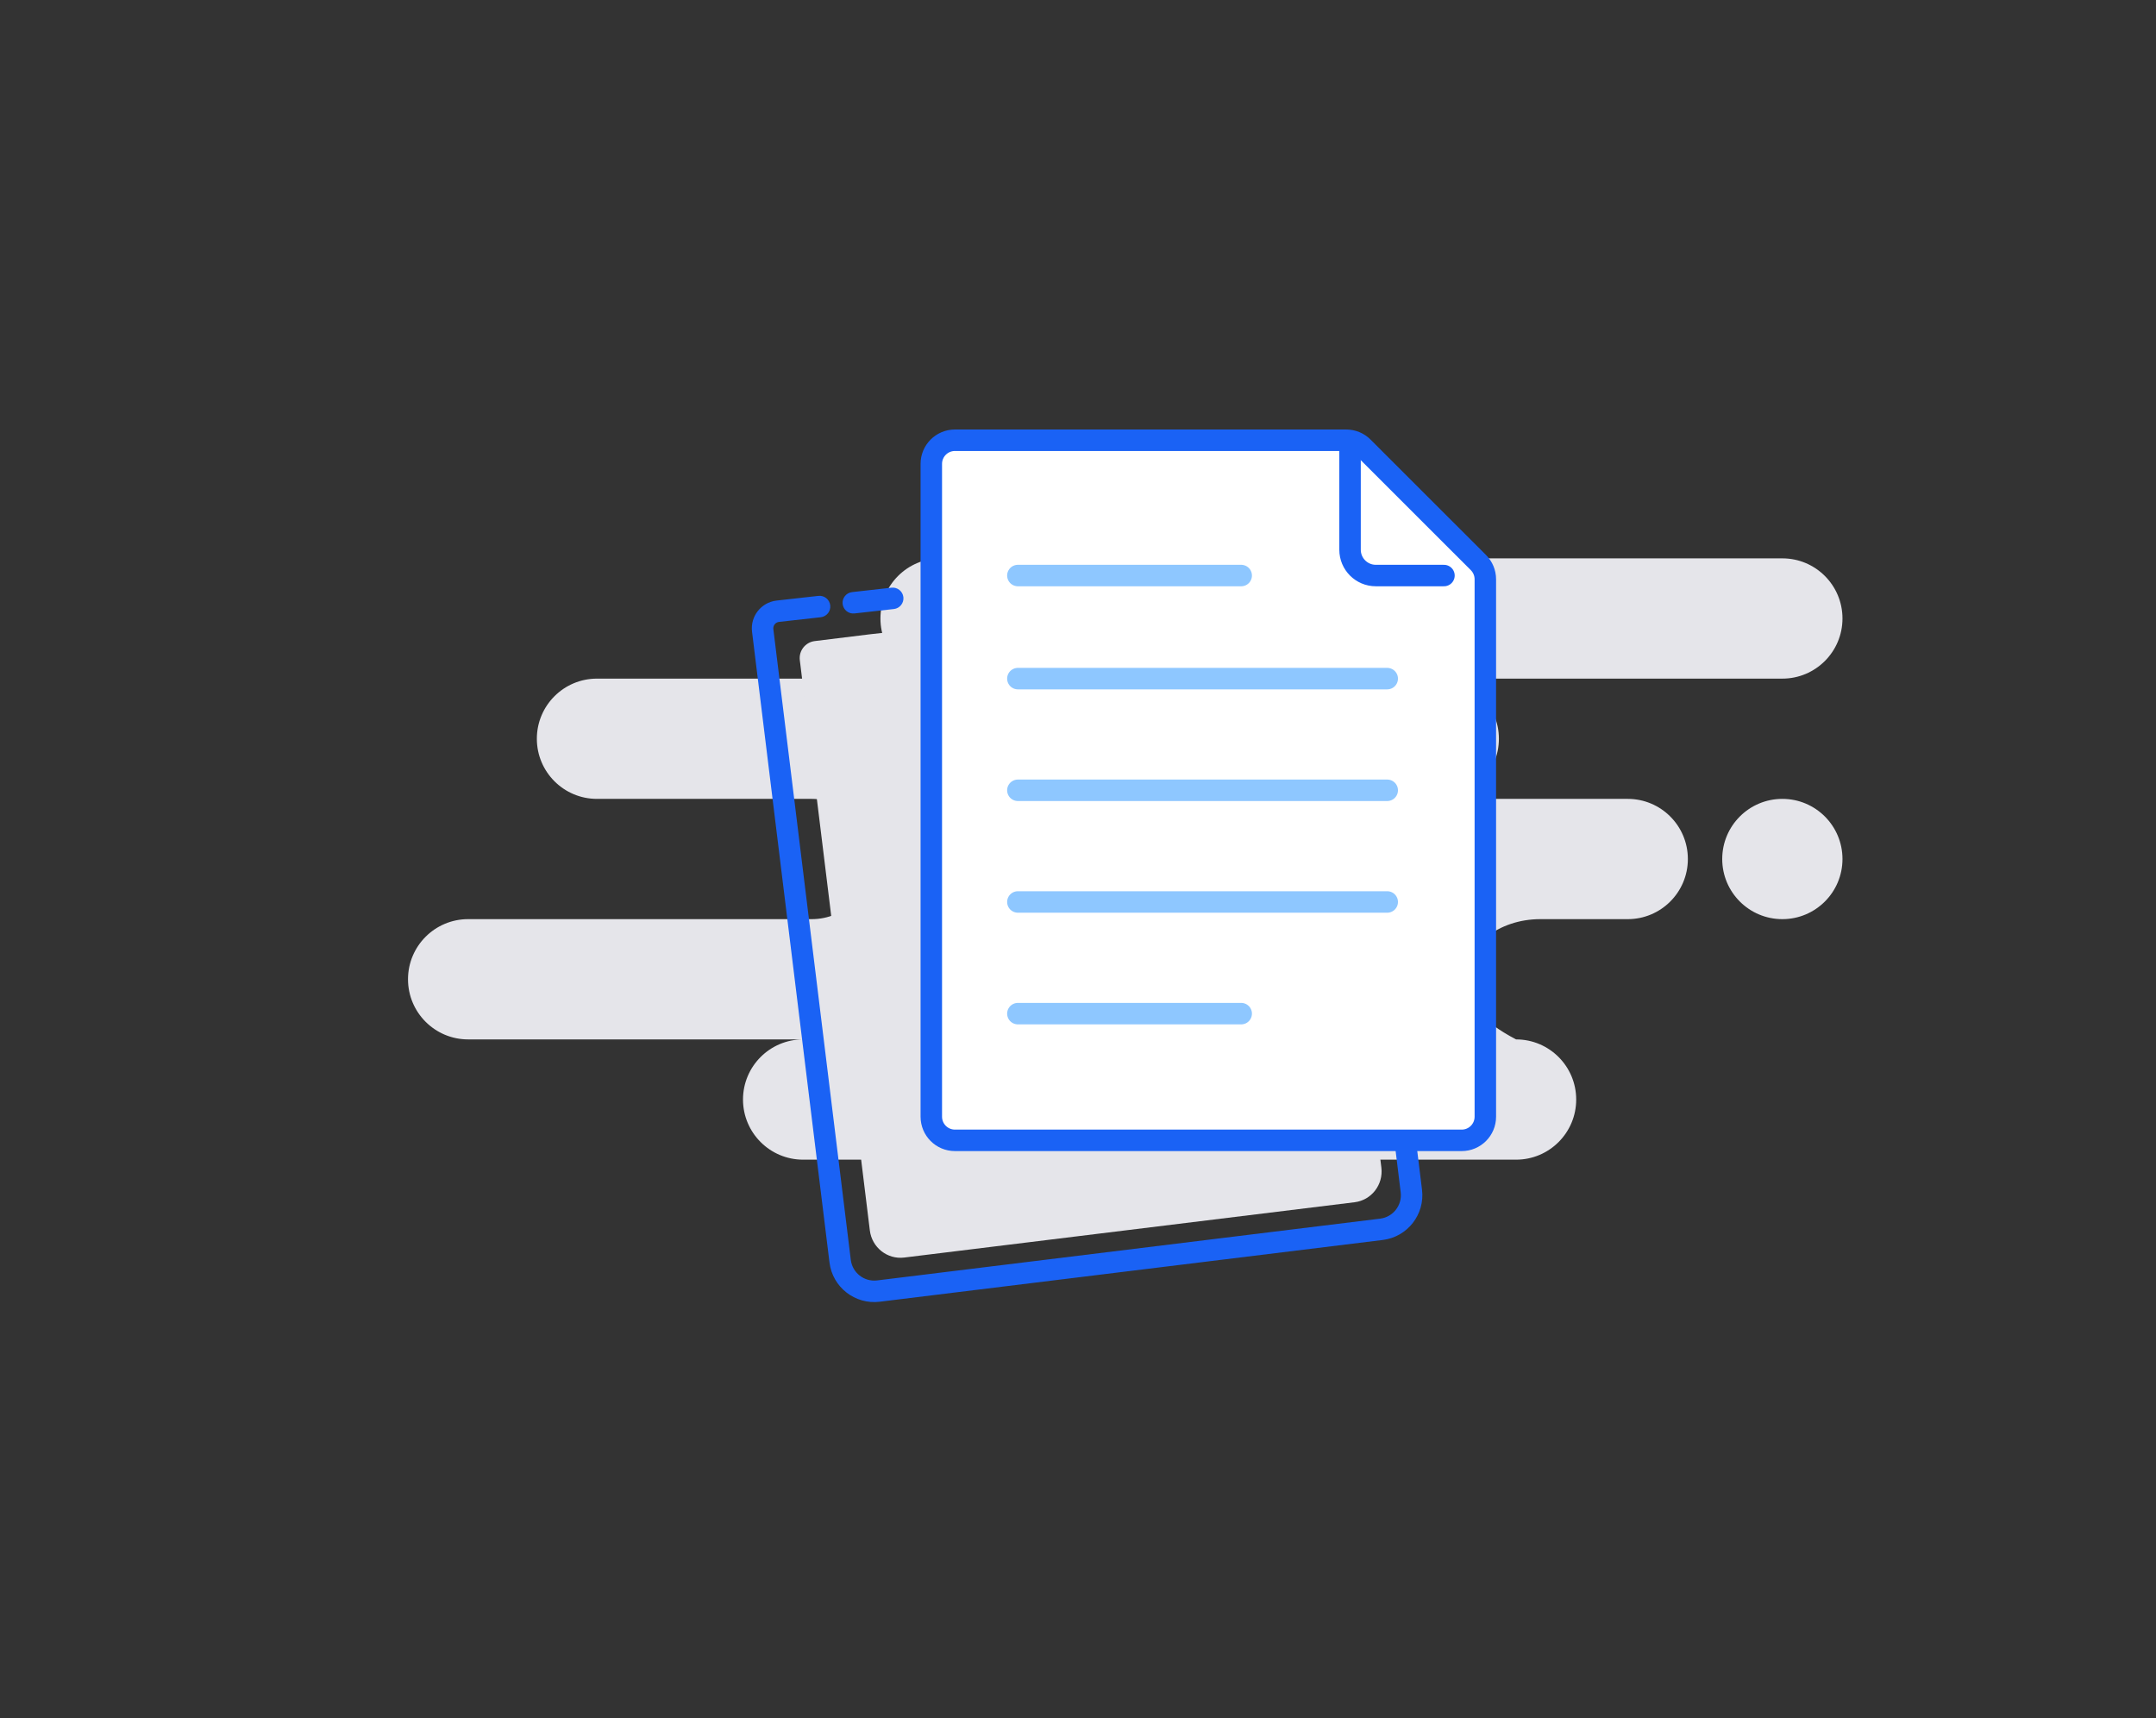 <svg width="251" height="200" viewBox="0 0 251 200" fill="none" xmlns="http://www.w3.org/2000/svg">
    <rect x="0" y="0" width="251" height="200" fill="#333333" stroke="none"/>
    <path fill-rule="evenodd" clip-rule="evenodd" d="M207.5 65C211.366 65 214.5 68.134 214.5 72C214.5 75.866 211.366 79 207.5 79H167.5C171.366 79 174.5 82.134 174.5 86C174.5 89.866 171.366 93 167.5 93H189.5C193.366 93 196.5 96.134 196.5 100C196.5 103.866 193.366 107 189.5 107H179.326C174.452 107 170.5 110.134 170.5 114C170.5 116.577 172.5 118.911 176.5 121C180.366 121 183.5 124.134 183.5 128C183.5 131.866 180.366 135 176.5 135H93.5C89.634 135 86.5 131.866 86.5 128C86.5 124.134 89.634 121 93.5 121H54.5C50.634 121 47.5 117.866 47.5 114C47.5 110.134 50.634 107 54.5 107H94.5C98.366 107 101.5 103.866 101.5 100C101.5 96.134 98.366 93 94.5 93H69.5C65.634 93 62.5 89.866 62.5 86C62.5 82.134 65.634 79 69.5 79H109.5C105.634 79 102.5 75.866 102.5 72C102.5 68.134 105.634 65 109.5 65H207.5ZM207.5 93C211.366 93 214.5 96.134 214.5 100C214.5 103.866 211.366 107 207.5 107C203.634 107 200.5 103.866 200.5 100C200.5 96.134 203.634 93 207.5 93Z" fill="#E5E5EA"/>
    <path d="M155.41 63.83C155.316 63.146 154.685 62.668 154.002 62.762C153.318 62.856 152.839 63.486 152.933 64.17L155.41 63.83ZM163.473 131.843L164.714 131.691C164.713 131.685 164.712 131.679 164.712 131.673L163.473 131.843ZM164.309 138.649L165.55 138.497L164.309 138.649ZM160.826 143.107L160.979 144.348L160.826 143.107ZM102.266 150.297L102.418 151.538L102.266 150.297ZM97.808 146.814L99.049 146.662L97.808 146.814ZM88.793 73.387L87.552 73.539L88.793 73.387ZM90.555 71.156L90.694 72.398L90.555 71.156ZM95.552 71.853C96.239 71.776 96.732 71.157 96.655 70.471C96.578 69.785 95.96 69.291 95.274 69.368L95.552 71.853ZM99.202 68.928C98.516 69.005 98.022 69.623 98.099 70.309C98.176 70.995 98.795 71.489 99.481 71.412L99.202 68.928ZM104.068 70.898C104.754 70.821 105.248 70.202 105.171 69.516C105.094 68.83 104.475 68.336 103.789 68.413L104.068 70.898ZM152.933 64.17L162.235 132.013L164.712 131.673L155.41 63.83L152.933 64.17ZM162.233 131.995L163.068 138.802L165.55 138.497L164.714 131.691L162.233 131.995ZM163.068 138.802C163.253 140.309 162.181 141.681 160.674 141.866L160.979 144.348C163.856 143.994 165.903 141.375 165.55 138.497L163.068 138.802ZM160.674 141.866L102.114 149.057L102.418 151.538L160.979 144.348L160.674 141.866ZM102.114 149.057C100.606 149.242 99.234 148.17 99.049 146.662L96.568 146.967C96.921 149.845 99.54 151.891 102.418 151.538L102.114 149.057ZM99.049 146.662L90.033 73.235L87.552 73.539L96.568 146.967L99.049 146.662ZM90.033 73.235C89.983 72.823 90.275 72.449 90.686 72.399L90.382 69.917C88.6 70.136 87.333 71.758 87.552 73.539L90.033 73.235ZM90.686 72.399C90.689 72.398 90.692 72.398 90.694 72.398L90.415 69.913C90.404 69.915 90.393 69.916 90.382 69.917L90.686 72.399ZM90.694 72.398L95.552 71.853L95.274 69.368L90.415 69.913L90.694 72.398ZM99.481 71.412L104.068 70.898L103.789 68.413L99.202 68.928L99.481 71.412Z" fill="#1A62F5"/>
    <path fill-rule="evenodd" clip-rule="evenodd" d="M151.641 68.269L160.06 129.753L160.818 135.921C161.062 137.908 159.668 139.714 157.704 139.956L105.262 146.395C103.298 146.636 101.509 145.22 101.265 143.233L93.115 76.857C92.98 75.76 93.76 74.763 94.856 74.628L101.344 73.831" fill="#E5E5EA"/>
    <path d="M108.422 54C108.422 52.481 109.653 51.25 111.172 51.25H156.729C157.458 51.25 158.157 51.539 158.673 52.055L172.116 65.49C172.632 66.006 172.922 66.705 172.922 67.435V130C172.922 131.519 171.691 132.75 170.172 132.75H111.172C109.653 132.75 108.422 131.519 108.422 130V54Z" fill="white" stroke="#1A62F5" stroke-width="2.5"/>
    <path d="M157.172 52.403V64C157.172 65.657 158.515 67 160.172 67H168.105" stroke="#1A62F5" stroke-width="2.5" stroke-linecap="round" stroke-linejoin="round"/>
    <path d="M118.5 118H144.5M118.5 67H144.5H118.5ZM118.5 79H161.5H118.5ZM118.5 92H161.5H118.5ZM118.5 105H161.5H118.5Z" stroke="#8EC7FF" stroke-width="2.5" stroke-linecap="round" stroke-linejoin="round"/>
</svg>
